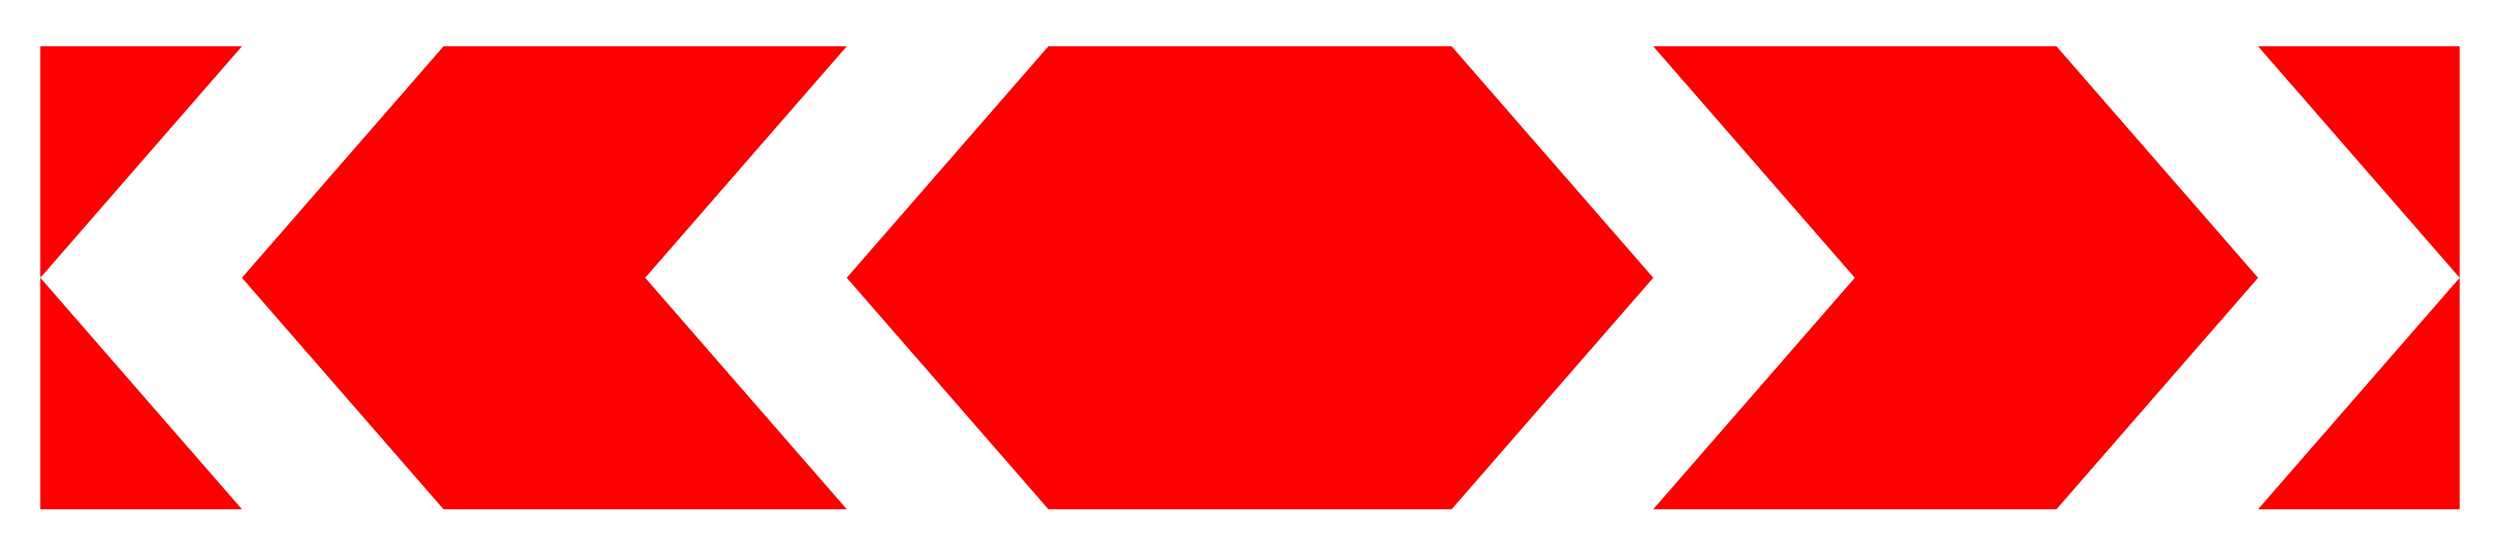 ﻿<?xml version="1.0" encoding="UTF-8"?>
<svg version="1.1" id="background" xmlns="http://www.w3.org/2000/svg" xmlns:xlink="http://www.w3.org/1999/xlink" width="2250mm" height="500mm" viewBox="0 0 2250 500" xml:space="preserve">
  <g>
    <path fill="#FFFFFF" fill-rule="evenodd" stroke="none" d="M0,500L2250,500L2250,0L0,0Z"/>
    <path fill="#FF0000" fill-rule="evenodd" stroke="none" d="M36.290,458.333L36.290,41.666L217.741,41.666L36.290,250L217.741,458.333ZM399.193,458.333L217.741,250L399.193,41.666L762.096,41.666L580.645,250L762.096,458.333ZM943.548,458.333L762.096,250L943.548,41.666L1306.451,41.666L1487.903,250L1306.451,458.333ZM1487.903,458.333L1669.354,250L1487.903,41.666L1850.806,41.666L2032.258,250L1850.806,458.333ZM2213.709,458.333L2213.709,41.666L2032.258,41.666L2213.709,250L2032.258,458.333Z"/>
  </g>
</svg>
